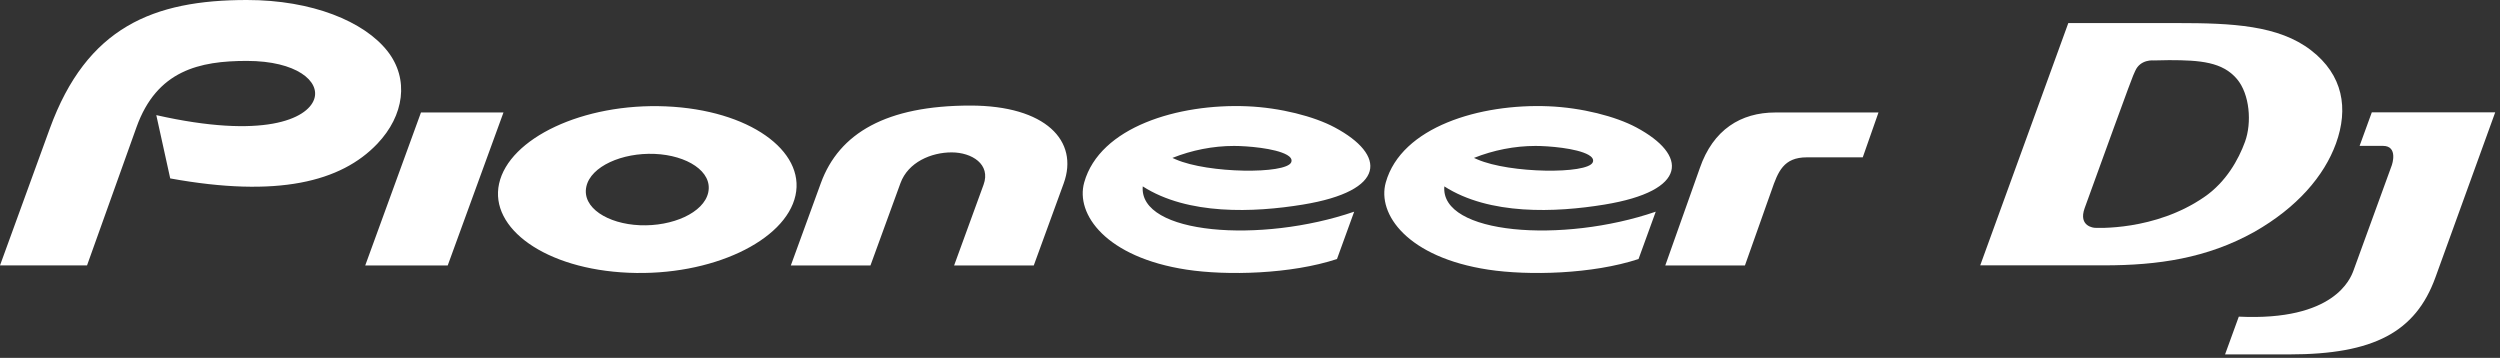<svg width="503" height="72" viewBox="0 0 503 72" fill="none" xmlns="http://www.w3.org/2000/svg">
<rect x="0" y="0" width="503" height="72" fill="#333333" stroke="none"/>
<path d="M133.987 21.401C117.294 20.693 102.416 27.829 100.414 36.962C98.447 45.933 109.727 54.17 126.479 54.879C143.176 55.587 158.051 48.454 160.051 39.321C162.02 30.352 150.746 22.112 133.987 21.401ZM131.727 30.965C138.208 31.238 143.424 34.509 142.495 38.735C141.599 42.811 135.288 45.592 128.742 45.316C122.259 45.043 117.043 41.774 117.972 37.543C118.867 33.465 125.178 30.689 131.727 30.965ZM181.172 36.852C182.716 32.618 187.375 30.66 191.466 30.66C195.514 30.66 199.396 33.038 197.892 37.165L191.968 53.405H207.995L214.011 36.91C217.134 28.342 210.374 21.24 195.235 21.24C178.386 21.24 168.831 26.754 165.156 36.84L159.116 53.405H175.138L181.172 36.852ZM73.486 53.405H90.082L101.299 22.631H84.7L73.486 53.405ZM342.003 33.824L335.056 53.405H351.082L356.424 38.34C357.739 34.522 358.852 31.657 363.534 31.657H374.788L377.952 22.631H357.203C350.258 22.631 344.672 26.082 342.003 33.824ZM329.223 25.634C325.083 23.417 318.259 21.657 311.579 21.383C297.75 20.816 281.967 25.54 278.822 36.694C277.01 43.118 283.231 51.785 299.424 54.251C307.532 55.483 320.407 55.17 329.674 52.116L333.136 42.59C314.347 49.045 289.774 47.173 290.6 37.501C299.687 43.332 312.958 42.774 322.779 41.168C339.802 38.384 339.556 31.155 329.223 25.634ZM297.235 32.069L296.56 31.772C300.482 30.209 304.734 29.363 308.955 29.363C311.523 29.363 317.223 29.803 319.626 31.17C320.21 31.509 320.747 32.019 320.458 32.668C319.402 35.053 303.783 34.925 297.235 32.069ZM268.544 25.634C264.406 23.417 257.583 21.657 250.91 21.383C237.072 20.816 221.287 25.54 218.146 36.694C216.33 43.118 222.558 51.785 238.747 54.251C246.851 55.483 259.736 55.17 269.002 52.116L272.46 42.59C253.666 49.045 229.1 47.173 229.922 37.501C239.018 43.332 252.287 42.774 262.104 41.168C279.12 38.384 278.88 31.155 268.544 25.634ZM236.558 32.069L235.888 31.772C239.804 30.209 244.056 29.363 248.282 29.363C250.847 29.363 256.547 29.803 258.951 31.17C259.538 31.509 260.07 32.019 259.784 32.668C258.719 35.053 243.104 34.925 236.558 32.069ZM63.197 19.995C61.797 23.928 53.018 28.035 31.447 23.162L34.248 35.897C55.828 39.816 68.612 36.597 75.914 28.928C81.326 23.248 82.383 15.888 77.94 10.263C73.24 4.315 62.823 -8.93312e-06 49.675 -8.93312e-06C30.857 -8.93312e-06 17.453 5.445 10.009 25.899L0 53.402H17.51L27.464 25.587C31.56 14.151 40.145 12.255 49.671 12.255C59.664 12.255 64.487 16.367 63.197 19.995Z" fill="white"/>
<path d="M451.698 28.519C450.378 32.142 447.894 36.573 443.627 39.549C433.563 46.582 421.448 45.834 421.448 45.834C421.448 45.834 418.064 45.644 419.44 41.85C429.85 13.149 428.932 15.818 429.591 14.295C430.643 11.857 433.324 12.16 433.324 12.16L436.418 12.1C442.782 12.1 447.184 12.487 450.076 15.897C452.654 18.954 453.092 24.681 451.698 28.519ZM464.979 10.114C458.44 5.072 449.102 4.642 438.042 4.642H416.143L398.42 53.389H423.342C434.167 53.389 444.066 51.966 453.595 46.643C462.196 41.74 467.616 35.412 469.996 28.879C472.551 21.829 471.436 15.09 464.979 10.114Z" fill="white"/>
<path d="M502.035 22.606H477.206L474.75 29.352C475.442 29.352 477.887 29.352 479.459 29.352C482.576 29.352 481.248 33.202 481.248 33.202L473.522 54.428C472.924 56.063 469.643 64.631 450.446 63.708L447.682 71.306H460.622C477.612 71.306 486.019 66.795 489.994 55.847L502.035 22.606Z" fill="white"/>
</svg>
